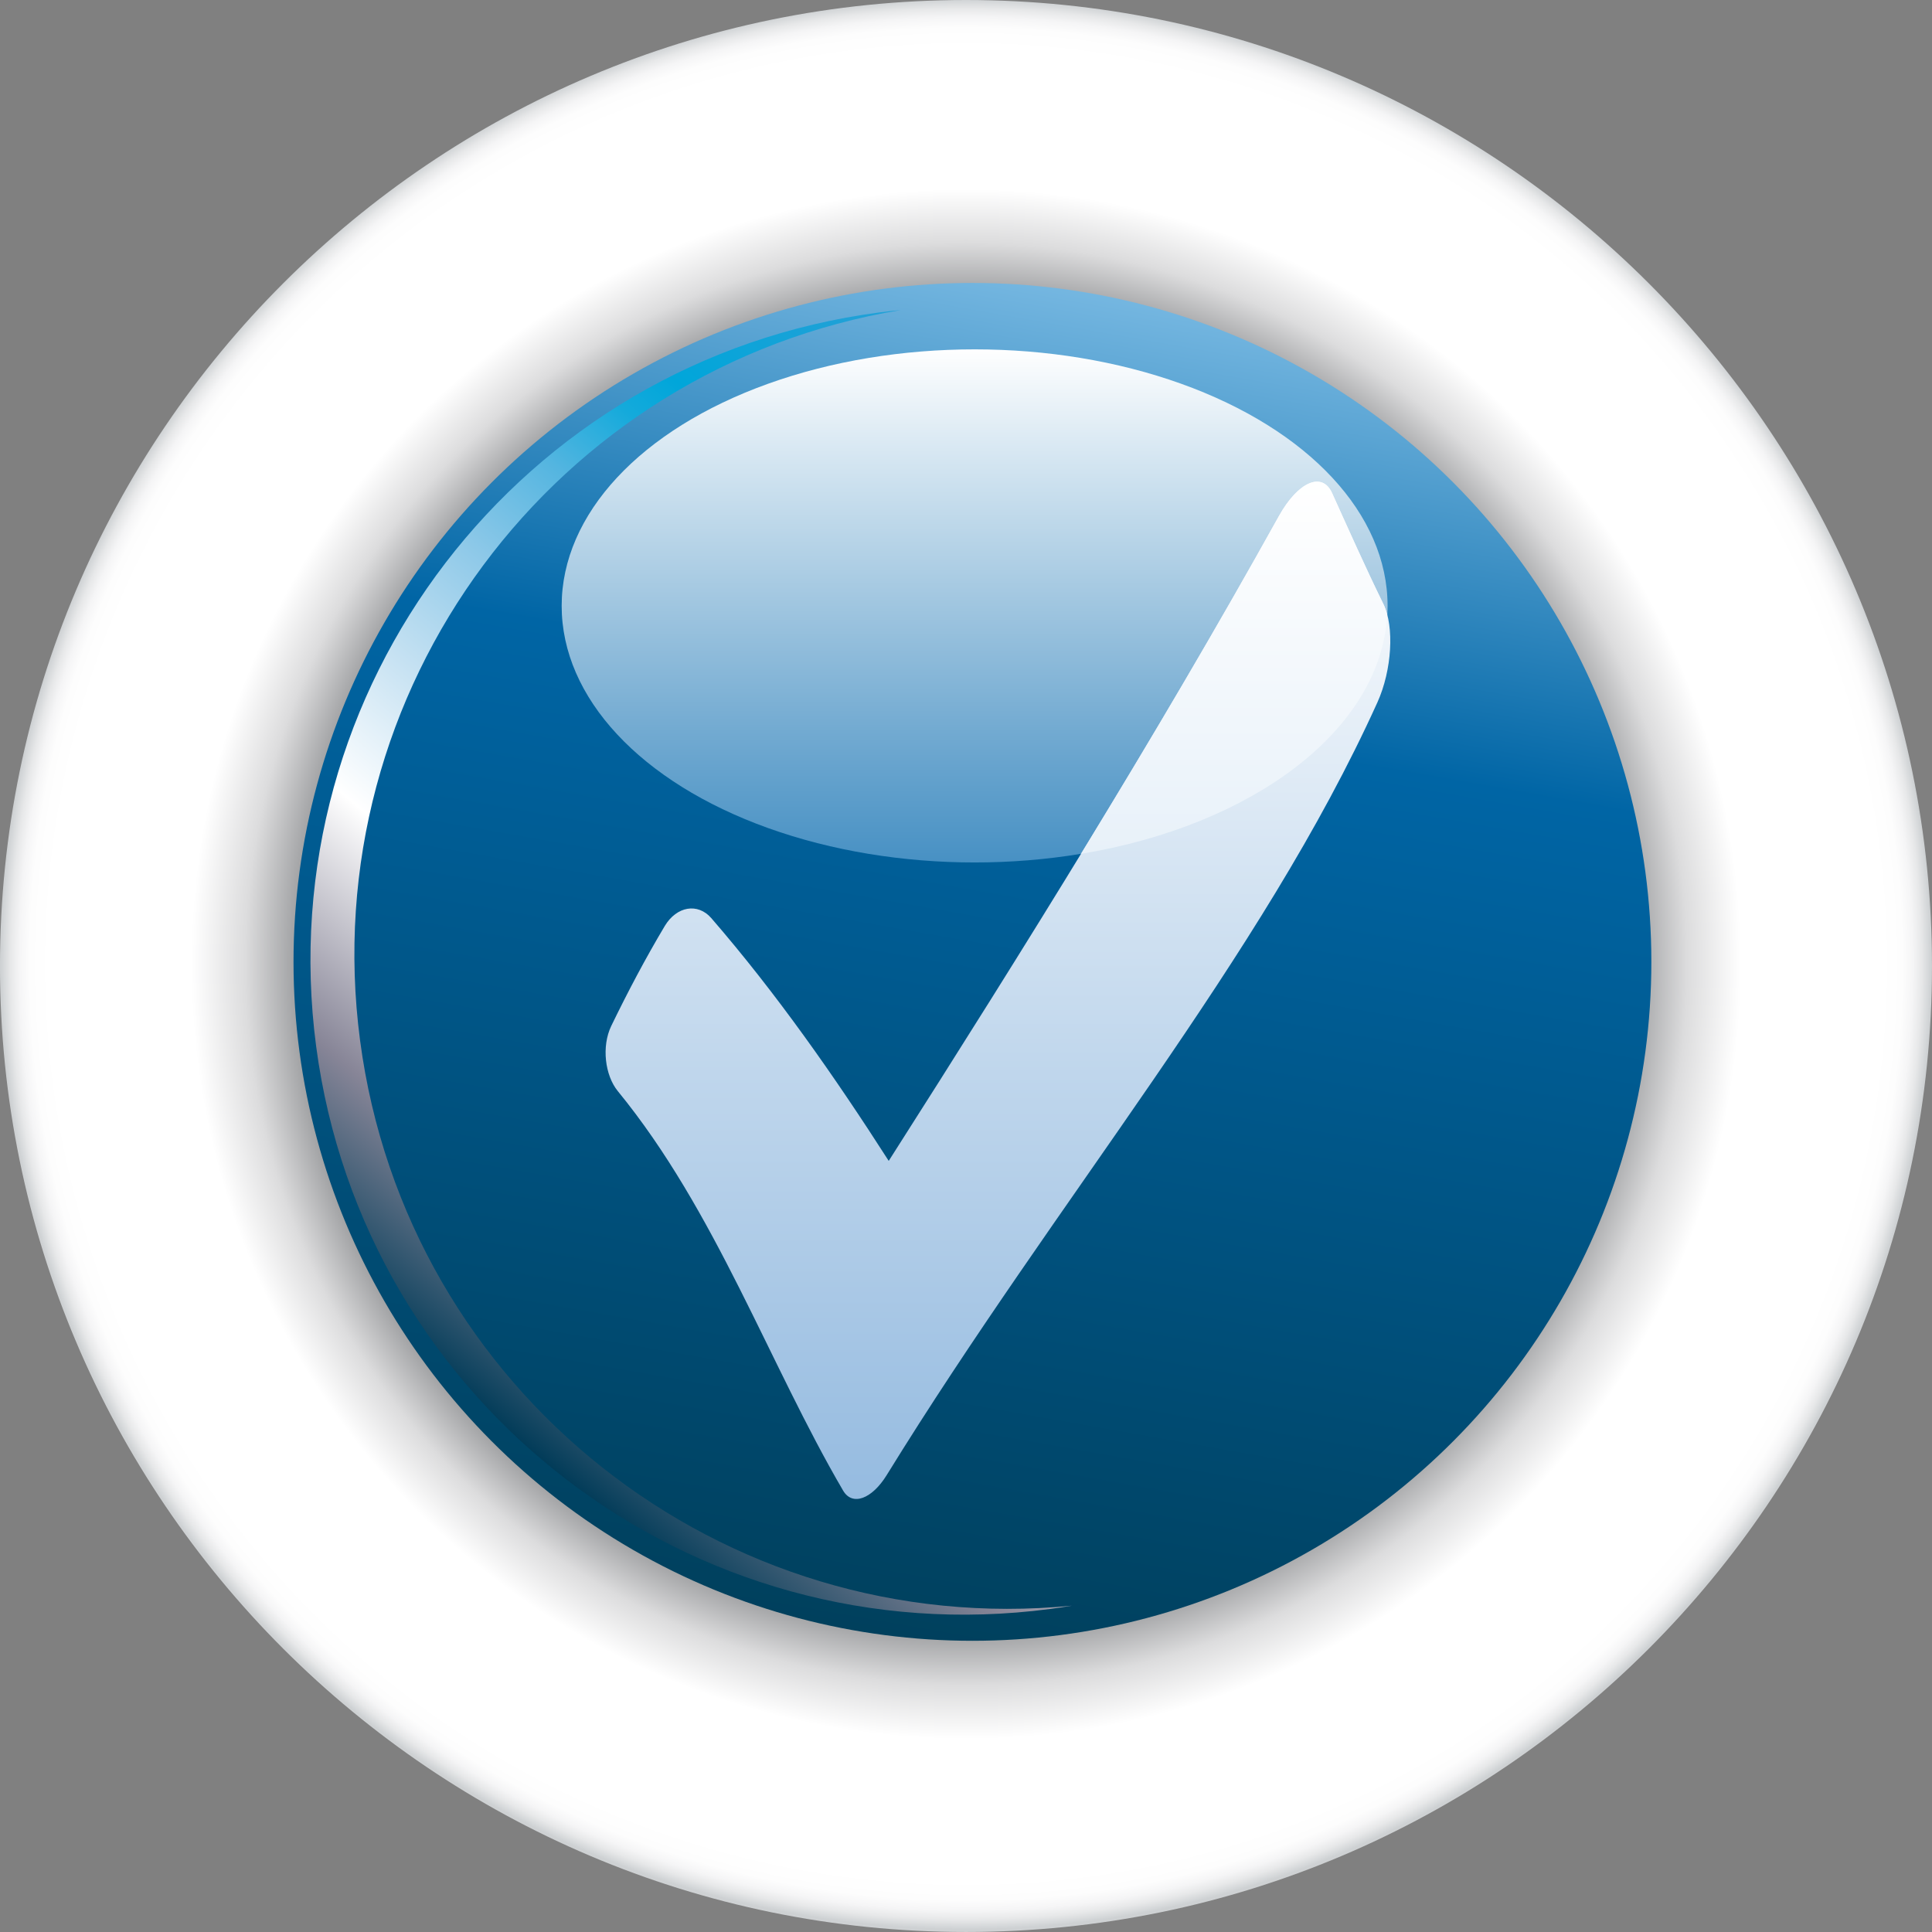 <?xml version="1.0" encoding="iso-8859-1"?>
<!-- Generator: Adobe Illustrator 13.0.0, SVG Export Plug-In . SVG Version: 6.00 Build 14948)  -->
<!DOCTYPE svg PUBLIC "-//W3C//DTD SVG 1.1//EN" "http://www.w3.org/Graphics/SVG/1.1/DTD/svg11.dtd">
<svg version="1.1" id="Layer_4" xmlns="http://www.w3.org/2000/svg" xmlns:xlink="http://www.w3.org/1999/xlink" x="0px" y="0px"
	 width="131.498px" height="131.497px" viewBox="0 0 131.498 131.497" style="enable-background:new 0 0 131.498 131.497;"
	 xml:space="preserve">
<rect x="0" y="0" width="131.498" height="131.497" fill="#808080" stroke="none"/>
<g>
	<g>
		
			<radialGradient id="SVGID_1_" cx="69.417" cy="73.19" r="39.029" gradientTransform="matrix(1.683 0 0 1.683 -51.075 -57.564)" gradientUnits="userSpaceOnUse">
			<stop  offset="0.697" style="stop-color:#A3A4A6"/>
			<stop  offset="0.747" style="stop-color:#DCDCDD"/>
			<stop  offset="0.803" style="stop-color:#FFFFFF"/>
			<stop  offset="0.942" style="stop-color:#FFFFFF"/>
			<stop  offset="0.949" style="stop-color:#FFFFFF"/>
			<stop  offset="0.97" style="stop-color:#FDFDFD"/>
			<stop  offset="0.981" style="stop-color:#F5F5F6"/>
			<stop  offset="0.99" style="stop-color:#E7E8E9"/>
			<stop  offset="0.998" style="stop-color:#D3D6D8"/>
			<stop  offset="1" style="stop-color:#CED1D3"/>
		</radialGradient>
		<path style="fill:url(#SVGID_1_);" d="M-0.001,65.749c0,36.252,29.496,65.748,65.749,65.748c36.256,0,65.749-29.496,65.749-65.748
			C131.497,29.496,102.004,0,65.748,0C29.495,0-0.001,29.496-0.001,65.749z M20.687,65.749c0-24.848,20.213-45.063,45.062-45.063
			c24.847,0,45.062,20.215,45.062,45.063c0,24.846-20.216,45.062-45.062,45.062C40.899,110.811,20.687,90.595,20.687,65.749z"/>
	</g>
	
		<linearGradient id="SVGID_2_" gradientUnits="userSpaceOnUse" x1="74.459" y1="45.996" x2="64.921" y2="100.087" gradientTransform="matrix(1.683 0 0 1.683 -51.075 -57.564)">
		<stop  offset="0" style="stop-color:#75B7E1"/>
		<stop  offset="0.309" style="stop-color:#0065A5"/>
		<stop  offset="1" style="stop-color:#00405D"/>
	</linearGradient>
	<circle style="fill:url(#SVGID_2_);" cx="66.187" cy="65.468" r="46.209"/>
	
		<linearGradient id="SVGID_3_" gradientUnits="userSpaceOnUse" x1="-625.245" y1="-18.727" x2="-658.396" y2="11.628" gradientTransform="matrix(-1.669 0.22 -0.22 -1.669 -1014.403 202.546)">
		<stop  offset="0" style="stop-color:#023C59"/>
		<stop  offset="0.158" style="stop-color:#878597"/>
		<stop  offset="0.343" style="stop-color:#FFFFFF"/>
		<stop  offset="0.471" style="stop-color:#C5E1F2"/>
		<stop  offset="0.59" style="stop-color:#8CC8E8"/>
		<stop  offset="0.691" style="stop-color:#54B5E0"/>
		<stop  offset="0.771" style="stop-color:#14AADB"/>
		<stop  offset="0.82" style="stop-color:#00A6DA"/>
		<stop  offset="0.961" style="stop-color:#1FA1D7"/>
	</linearGradient>
	<path style="fill:url(#SVGID_3_);" d="M71.466,109.512c0.5-0.064,0.997-0.144,1.491-0.224
		c-23.781,2.338-45.299-14.599-48.449-38.467c-3.151-23.867,13.234-45.808,36.804-49.718c-0.498,0.048-1,0.101-1.497,0.167
		c-24.369,3.217-41.513,25.579-38.297,49.948C24.737,95.583,47.097,112.729,71.466,109.512z"/>
	
		<linearGradient id="SVGID_4_" gradientUnits="userSpaceOnUse" x1="69.767" y1="48.252" x2="69.767" y2="69.004" gradientTransform="matrix(1.683 0 0 1.683 -51.075 -57.564)">
		<stop  offset="0" style="stop-color:#FFFFFF"/>
		<stop  offset="0.188" style="stop-color:#DAE9F3"/>
		<stop  offset="0.749" style="stop-color:#72AAD1"/>
		<stop  offset="1" style="stop-color:#4891C4"/>
	</linearGradient>
	<ellipse style="fill:url(#SVGID_4_);" cx="66.336" cy="41.24" rx="28.107" ry="17.462"/>
	<linearGradient id="SVGID_5_" gradientUnits="userSpaceOnUse" x1="67.922" y1="32.784" x2="67.922" y2="102.025">
		<stop  offset="0" style="stop-color:#FFFFFF"/>
		<stop  offset="0.583" style="stop-color:#BFD6EC"/>
		<stop  offset="1" style="stop-color:#95BBE0"/>
	</linearGradient>
	<path style="fill:url(#SVGID_5_);" d="M94.162,41.12c-1.242-2.527-2.372-5.078-3.5-7.567c-0.671-1.468-2.305-0.774-3.612,1.567
		c-8.176,14.71-17.327,29.41-26.561,43.894c-3.696-5.764-7.65-11.413-12.082-16.531c-0.915-1.044-2.349-0.808-3.161,0.543
		c-1.325,2.223-2.526,4.5-3.643,6.804c-0.669,1.39-0.429,3.357,0.442,4.429c6.673,8.148,10.295,18.576,15.341,27.198
		c0.63,1.071,1.957,0.57,2.958-1.045c11.649-18.899,25.534-35.206,33.408-52.611C94.743,45.608,94.911,42.65,94.162,41.12z"/>
	<linearGradient id="SVGID_6_" gradientUnits="userSpaceOnUse" x1="83.996" y1="32.784" x2="83.996" y2="58.116">
		<stop  offset="0" style="stop-color:#FFFFFF"/>
		<stop  offset="1" style="stop-color:#E8F1F9"/>
	</linearGradient>
	<path style="fill:url(#SVGID_6_);" d="M94.162,41.12c-1.242-2.527-2.372-5.078-3.5-7.567c-0.671-1.468-2.305-0.774-3.612,1.567
		c-4.268,7.678-8.804,15.352-13.476,22.996c11.712-1.935,20.414-8.449,20.844-16.271C94.35,41.581,94.268,41.334,94.162,41.12z"/>
</g>
</svg>
